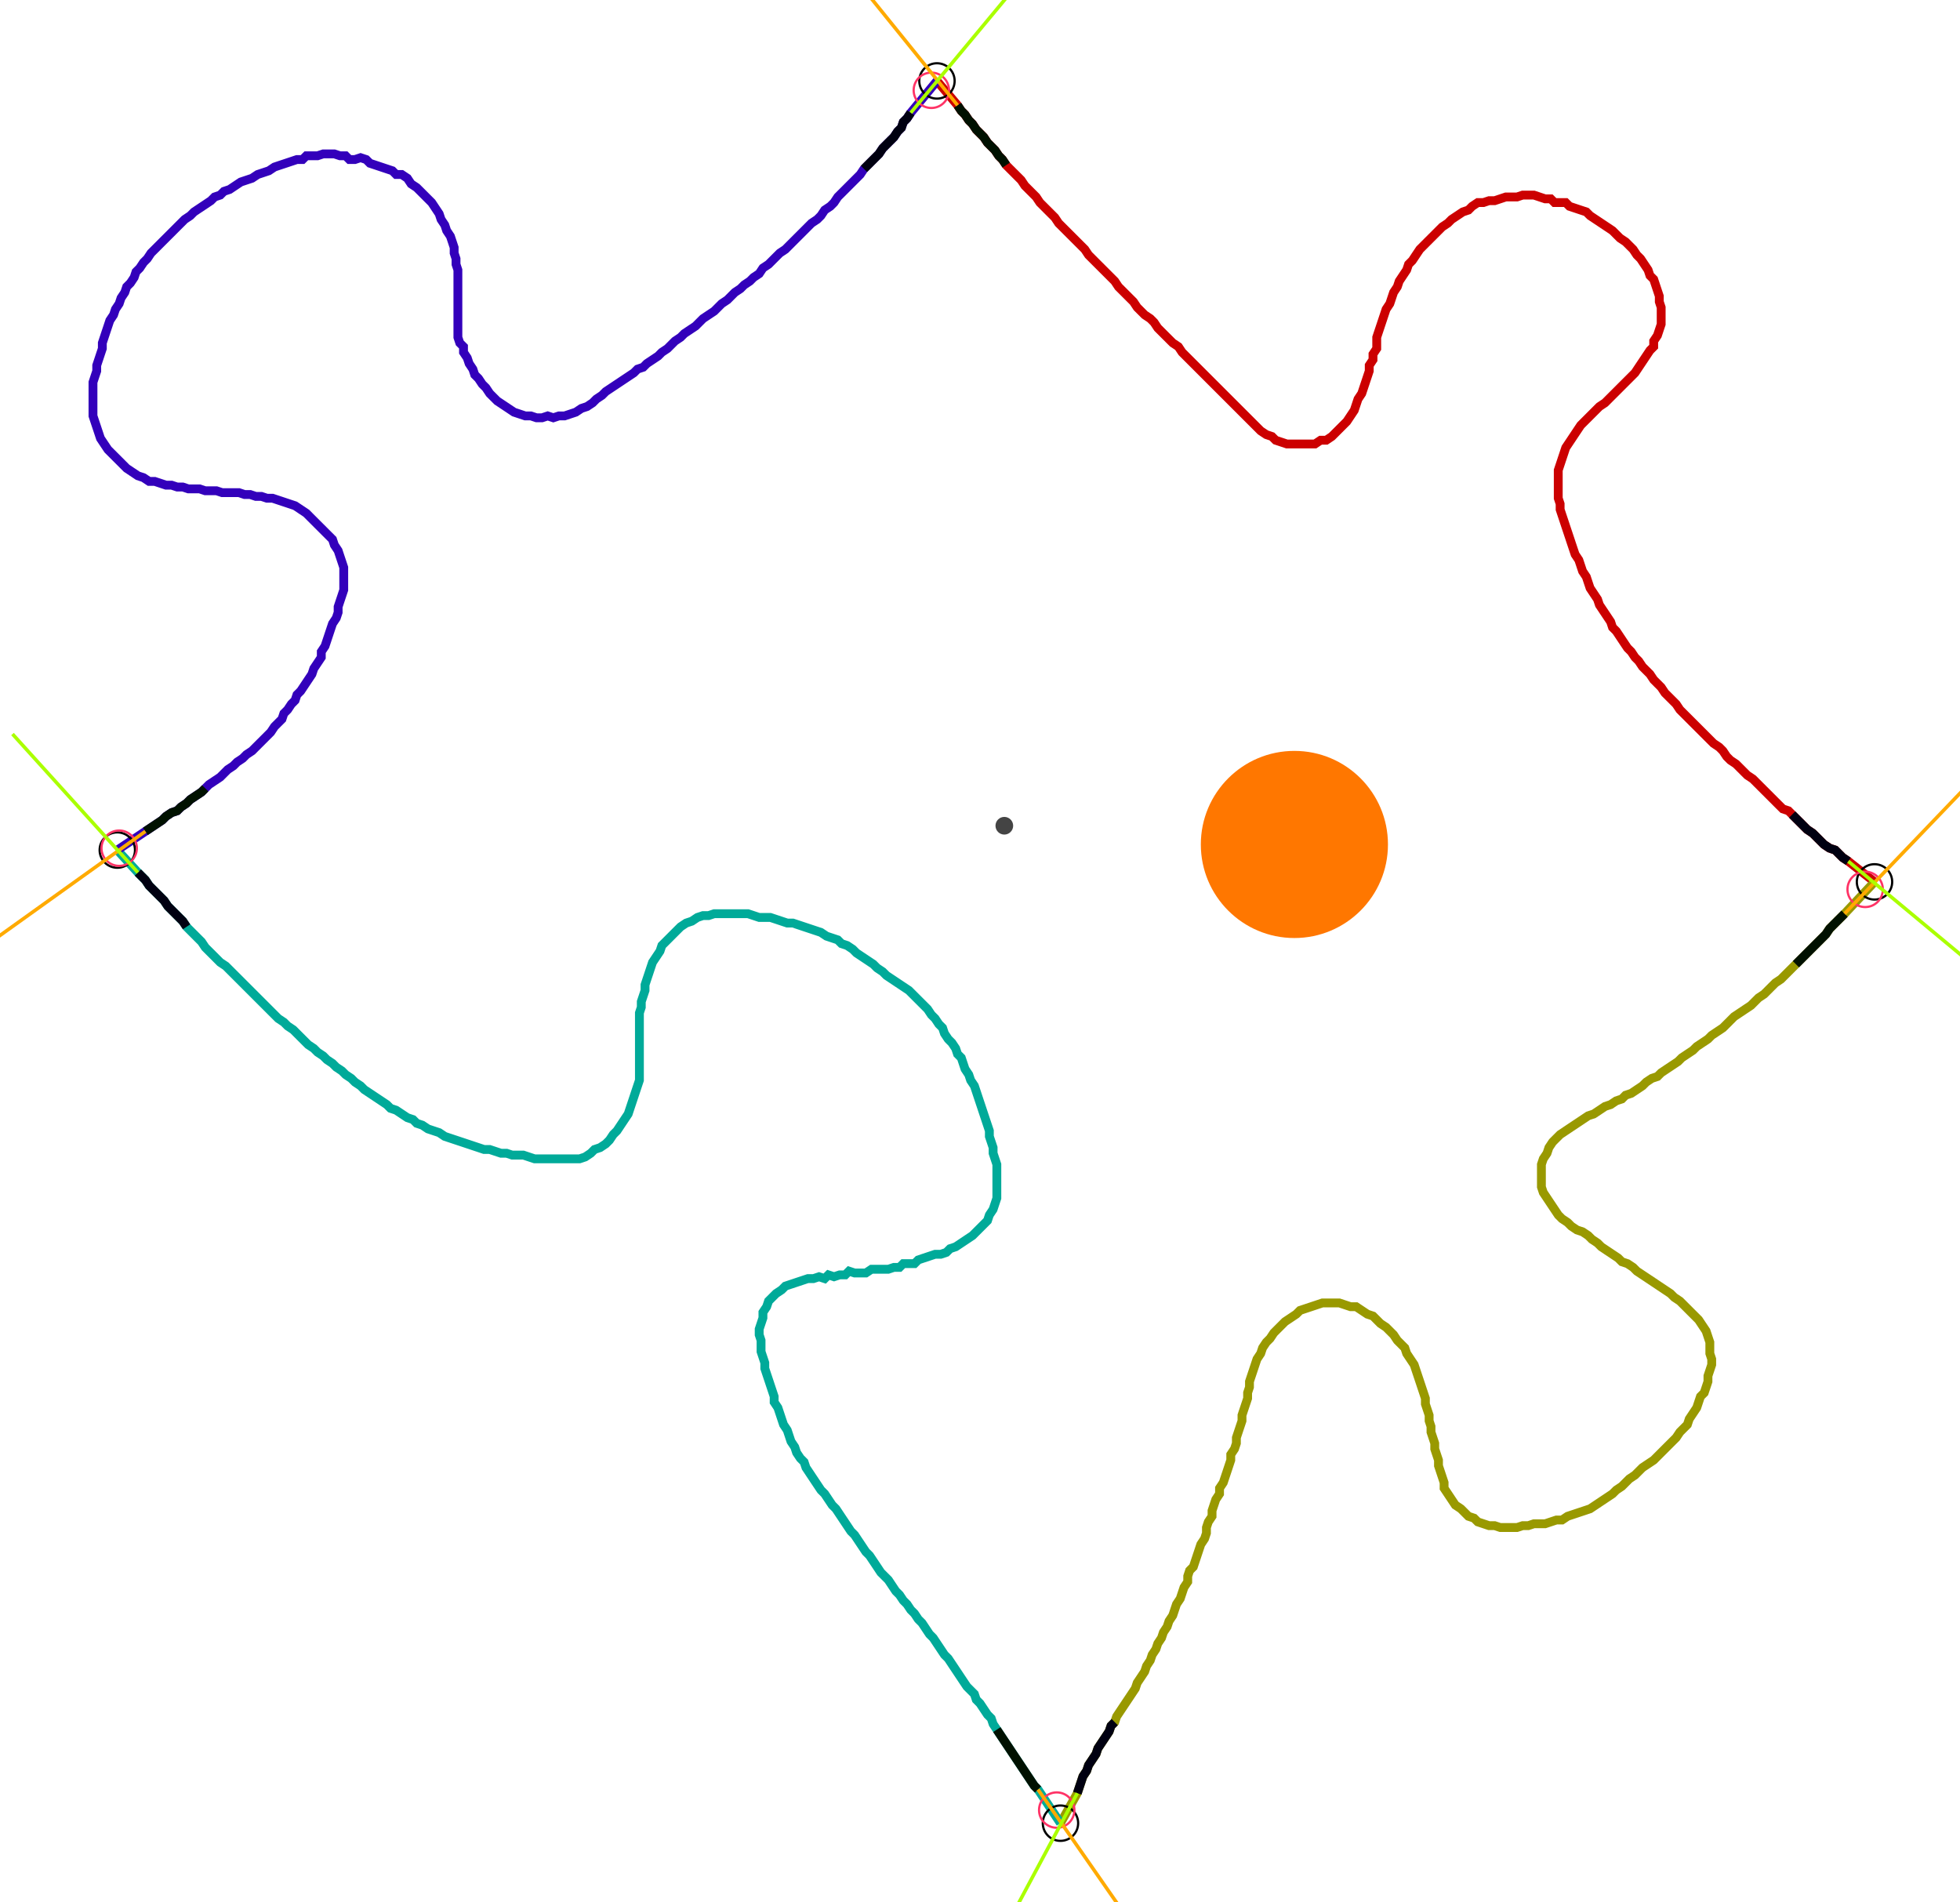 <?xml version="1.0" encoding="UTF-8" standalone="no"?><svg width="603.175" height="585.397" viewBox="-10 -10 221.058 215.132" xmlns="http://www.w3.org/2000/svg" xmlns:xlink="http://www.w3.org/1999/xlink"><polyline points="95.661,-0.847 97.989,1.905 98.413,2.54 98.836,2.963 99.259,3.598 99.683,4.021 100.106,4.656 100.529,5.079 100.952,5.503 101.376,6.138 101.799,6.561 102.222,6.984 102.646,7.619 103.069,8.042 103.492,8.677 103.915,9.101 104.339,9.524 104.762,9.947 105.185,10.37 105.608,11.005 106.032,11.429 106.455,11.852 106.878,12.275 107.302,12.91 107.725,13.333 108.148,13.757 108.571,14.18 108.995,14.603 109.418,15.238 109.841,15.661 110.265,16.085 110.688,16.508 111.111,16.931 111.534,17.354 111.958,17.778 112.381,18.201 112.804,18.836 113.228,19.259 113.651,19.683 114.074,20.106 114.497,20.529 114.921,20.952 115.344,21.376 115.767,21.799 116.19,22.434 116.614,22.857 117.037,23.28 117.46,23.704 117.884,24.127 118.307,24.762 118.73,25.185 119.153,25.608 119.788,26.032 120.212,26.455 120.635,27.09 121.058,27.513 121.481,27.937 121.905,28.36 122.328,28.783 122.963,29.206 123.386,29.841 123.81,30.265 124.233,30.688 124.656,31.111 125.079,31.534 125.503,31.958 125.926,32.381 126.349,32.804 126.772,33.228 127.196,33.651 127.619,34.074 128.042,34.497 128.466,34.921 128.889,35.344 129.312,35.767 129.735,36.19 130.159,36.614 130.582,37.037 131.005,37.46 131.429,37.884 131.852,38.307 132.275,38.73 132.91,39.153 133.545,39.365 133.968,39.788 134.603,40.0 135.238,40.212 135.873,40.212 136.508,40.212 137.143,40.212 137.778,40.212 138.413,40.212 139.048,39.788 139.683,39.788 140.317,39.365 140.741,38.942 141.164,38.519 141.587,38.095 142.011,37.672 142.434,37.037 142.857,36.402 143.069,35.767 143.28,35.132 143.704,34.497 143.915,33.862 144.127,33.228 144.339,32.593 144.55,31.958 144.55,31.323 144.974,30.688 144.974,30.053 145.397,29.418 145.397,28.783 145.397,28.148 145.608,27.513 145.82,26.878 146.032,26.243 146.243,25.608 146.455,24.974 146.878,24.339 147.09,23.704 147.302,23.069 147.725,22.434 147.937,21.799 148.36,21.164 148.783,20.529 148.995,19.894 149.418,19.471 149.841,18.836 150.265,18.201 150.688,17.778 151.111,17.354 151.534,16.931 151.958,16.508 152.381,16.085 152.804,15.661 153.439,15.238 153.862,14.815 154.497,14.392 155.132,13.968 155.767,13.757 156.19,13.333 156.825,12.91 157.46,12.91 158.095,12.698 158.73,12.698 159.365,12.487 160.0,12.275 160.635,12.275 161.27,12.275 161.905,12.063 162.54,12.063 163.175,12.063 163.81,12.275 164.444,12.487 165.079,12.487 165.503,12.91 166.138,12.91 166.772,12.91 167.196,13.333 167.831,13.545 168.466,13.757 169.101,13.968 169.524,14.392 170.159,14.815 170.794,15.238 171.429,15.661 172.063,16.085 172.487,16.508 172.91,16.931 173.545,17.354 173.968,17.778 174.392,18.201 174.815,18.836 175.238,19.259 175.661,19.894 176.085,20.529 176.296,21.164 176.72,21.587 176.931,22.222 177.143,22.857 177.354,23.492 177.354,24.127 177.566,24.762 177.566,25.397 177.566,26.032 177.566,26.667 177.354,27.302 177.143,27.937 176.72,28.571 176.72,29.206 176.296,29.63 175.873,30.265 175.45,30.899 175.026,31.534 174.603,32.169 174.18,32.593 173.757,33.016 173.333,33.439 172.91,33.862 172.487,34.286 172.063,34.709 171.64,35.132 171.217,35.556 170.582,35.979 170.159,36.402 169.735,36.825 169.312,37.249 168.889,37.672 168.466,38.095 168.042,38.73 167.619,39.365 167.196,40.0 166.772,40.635 166.561,41.27 166.349,41.905 166.138,42.54 165.926,43.175 165.926,43.81 165.926,44.444 165.926,45.079 165.926,45.714 165.926,46.349 166.138,46.984 166.138,47.619 166.349,48.254 166.561,48.889 166.772,49.524 166.984,50.159 167.196,50.794 167.407,51.429 167.619,52.063 167.831,52.698 168.254,53.333 168.466,53.968 168.677,54.603 169.101,55.238 169.312,55.873 169.524,56.508 169.947,57.143 170.37,57.778 170.582,58.413 171.005,59.048 171.429,59.683 171.852,60.317 172.063,60.952 172.487,61.376 172.91,62.011 173.333,62.646 173.757,63.28 174.18,63.704 174.603,64.339 175.026,64.762 175.45,65.397 175.873,65.82 176.296,66.243 176.72,66.878 177.143,67.302 177.566,67.725 177.989,68.36 178.413,68.783 178.836,69.206 179.259,69.63 179.683,70.265 180.106,70.688 180.529,71.111 180.952,71.534 181.376,71.958 181.799,72.381 182.222,72.804 182.646,73.228 183.069,73.651 183.492,74.074 184.127,74.497 184.55,74.921 184.974,75.556 185.397,75.979 186.032,76.402 186.455,76.825 186.878,77.249 187.302,77.672 187.937,78.095 188.36,78.519 188.783,78.942 189.206,79.365 189.63,79.788 190.053,80.212 190.476,80.635 190.899,81.058 191.323,81.481 191.958,81.693 192.381,82.116 192.804,82.54 193.228,82.963 193.651,83.386 194.074,83.81 194.709,84.233 195.132,84.656 195.556,85.079 195.979,85.503 196.614,85.926 197.249,86.138 197.672,86.561 198.095,86.984 198.73,87.407 201.693,89.735" style="fill:none; stroke:#cc0000; stroke-width:1.0"  /><polyline points="201.693,89.735 198.307,93.333 197.884,93.757 197.46,94.18 197.037,94.603 196.614,95.026 196.19,95.661 195.767,96.085 195.344,96.508 194.921,96.931 194.497,97.354 194.074,97.778 193.651,98.201 193.228,98.624 192.804,99.048 192.381,99.471 191.958,99.894 191.534,100.317 191.111,100.741 190.476,101.164 190.053,101.587 189.63,102.011 189.206,102.434 188.571,102.857 188.148,103.28 187.725,103.704 187.09,104.127 186.455,104.55 185.82,104.974 185.397,105.397 184.974,105.82 184.55,106.243 183.915,106.667 183.28,107.09 182.857,107.513 182.222,107.937 181.587,108.36 181.164,108.783 180.529,109.206 179.894,109.63 179.471,110.053 178.836,110.476 178.201,110.899 177.566,111.323 177.143,111.746 176.508,111.958 175.873,112.381 175.45,112.804 174.815,113.228 174.18,113.651 173.545,113.862 173.122,114.286 172.487,114.497 171.852,114.921 171.217,115.132 170.582,115.556 169.947,115.979 169.312,116.19 168.677,116.614 168.042,117.037 167.407,117.46 166.772,117.884 166.138,118.307 165.714,118.73 165.291,119.153 164.868,119.788 164.656,120.423 164.233,121.058 164.021,121.693 164.021,122.328 164.021,122.963 164.021,123.598 164.021,124.233 164.233,124.868 164.656,125.503 165.079,126.138 165.503,126.772 165.926,127.407 166.349,127.831 166.984,128.254 167.407,128.677 168.042,129.101 168.677,129.312 169.312,129.735 169.735,130.159 170.37,130.582 170.794,131.005 171.429,131.429 172.063,131.852 172.698,132.275 173.122,132.698 173.757,132.91 174.392,133.333 174.815,133.757 175.45,134.18 176.085,134.603 176.72,135.026 177.354,135.45 177.989,135.873 178.624,136.296 179.048,136.72 179.683,137.143 180.106,137.566 180.529,137.989 180.952,138.413 181.376,138.836 181.799,139.259 182.222,139.894 182.646,140.529 182.857,141.164 183.069,141.799 183.069,142.434 183.069,143.069 183.28,143.704 183.28,144.339 183.069,144.974 182.857,145.608 182.857,146.243 182.646,146.878 182.434,147.513 182.011,147.937 181.799,148.571 181.587,149.206 181.164,149.841 180.741,150.476 180.529,151.111 180.106,151.534 179.683,151.958 179.259,152.593 178.836,153.016 178.413,153.439 177.989,153.862 177.566,154.286 177.143,154.709 176.72,155.132 176.085,155.556 175.45,155.979 175.026,156.402 174.603,156.825 173.968,157.249 173.545,157.672 173.122,158.095 172.487,158.519 172.063,158.942 171.429,159.365 170.794,159.788 170.159,160.212 169.524,160.635 168.889,160.847 168.254,161.058 167.619,161.27 166.984,161.481 166.349,161.905 165.714,161.905 165.079,162.116 164.444,162.328 163.81,162.328 163.175,162.328 162.54,162.54 161.905,162.54 161.27,162.751 160.635,162.751 160.0,162.751 159.365,162.751 158.73,162.54 158.095,162.54 157.46,162.328 156.825,162.116 156.402,161.693 155.767,161.481 155.344,161.058 154.921,160.635 154.286,160.212 153.862,159.577 153.439,158.942 153.016,158.307 153.016,157.672 152.804,157.037 152.593,156.402 152.381,155.767 152.381,155.132 152.169,154.497 151.958,153.862 151.958,153.228 151.746,152.593 151.534,151.958 151.534,151.323 151.323,150.688 151.323,150.053 151.111,149.418 150.899,148.783 150.899,148.148 150.688,147.513 150.476,146.878 150.265,146.243 150.053,145.608 149.841,144.974 149.63,144.339 149.206,143.704 148.783,143.069 148.571,142.434 148.148,142.011 147.725,141.587 147.302,140.952 146.878,140.529 146.455,140.106 145.82,139.683 145.397,139.259 144.974,138.836 144.339,138.624 143.704,138.201 143.069,137.778 142.434,137.778 141.799,137.566 141.164,137.354 140.529,137.354 139.894,137.354 139.259,137.354 138.624,137.566 137.989,137.778 137.354,137.989 136.72,138.201 136.296,138.624 135.661,139.048 135.026,139.471 134.603,139.894 134.18,140.317 133.757,140.741 133.333,141.376 132.91,141.799 132.487,142.434 132.275,143.069 131.852,143.704 131.64,144.339 131.429,144.974 131.217,145.608 131.005,146.243 131.005,146.878 130.794,147.513 130.794,148.148 130.582,148.783 130.37,149.418 130.159,150.053 130.159,150.688 129.947,151.323 129.735,151.958 129.524,152.593 129.524,153.228 129.312,153.862 128.889,154.497 128.889,155.132 128.677,155.767 128.466,156.402 128.254,157.037 128.042,157.672 127.619,158.307 127.619,158.942 127.196,159.577 126.984,160.212 126.772,160.847 126.772,161.481 126.349,162.116 126.138,162.751 126.138,163.386 125.926,164.021 125.503,164.656 125.291,165.291 125.079,165.926 124.868,166.561 124.656,167.196 124.233,167.619 124.021,168.254 124.021,168.889 123.598,169.524 123.386,170.159 123.175,170.794 122.751,171.429 122.54,172.063 122.328,172.698 121.905,173.333 121.693,173.968 121.27,174.603 121.058,175.238 120.635,175.873 120.423,176.508 120,177.143 119.788,177.778 119.365,178.413 119.153,179.048 118.73,179.683 118.307,180.317 118.095,180.952 117.672,181.587 117.249,182.222 116.825,182.857 116.402,183.492 115.979,184.127 115.767,184.762 115.344,185.185 115.132,185.82 114.709,186.455 114.286,187.09 113.862,187.725 113.651,188.36 113.228,188.995 112.804,189.63 112.593,190.265 112.169,190.899 111.958,191.534 111.746,192.169 111.534,192.804 109.63,196.19" style="fill:none; stroke:#999900; stroke-width:1.0"  /><polyline points="109.63,196.19 107.09,192.381 106.667,191.958 106.243,191.323 105.82,190.688 105.397,190.053 104.974,189.418 104.55,188.783 104.127,188.148 103.704,187.513 103.28,186.878 102.857,186.243 102.434,185.608 102.011,184.974 101.799,184.339 101.376,183.915 100.952,183.28 100.529,182.646 100.106,182.222 99.894,181.587 99.471,181.164 99.048,180.741 98.624,180.106 98.201,179.471 97.778,178.836 97.354,178.201 96.931,177.566 96.508,177.143 96.085,176.508 95.661,175.873 95.238,175.238 94.815,174.815 94.392,174.18 93.968,173.545 93.545,173.122 93.122,172.487 92.698,172.063 92.275,171.429 91.852,171.005 91.429,170.37 91.005,169.947 90.582,169.312 90.159,168.677 89.735,168.254 89.312,167.831 88.889,167.196 88.466,166.561 88.042,165.926 87.619,165.503 87.196,164.868 86.772,164.233 86.349,163.598 85.926,163.175 85.503,162.54 85.079,161.905 84.656,161.27 84.233,160.635 83.81,160.212 83.386,159.577 82.963,158.942 82.54,158.519 82.116,157.884 81.693,157.249 81.27,156.614 80.847,155.979 80.635,155.344 80.212,154.921 79.788,154.286 79.577,153.651 79.153,153.016 78.942,152.381 78.73,151.746 78.307,151.111 78.095,150.476 77.884,149.841 77.672,149.206 77.249,148.571 77.249,147.937 77.037,147.302 76.825,146.667 76.614,146.032 76.402,145.397 76.19,144.762 76.19,144.127 75.979,143.492 75.767,142.857 75.767,142.222 75.767,141.587 75.556,140.952 75.556,140.317 75.767,139.683 75.979,139.048 75.979,138.413 76.402,137.778 76.614,137.143 77.037,136.72 77.46,136.296 78.095,135.873 78.519,135.45 79.153,135.238 79.788,135.026 80.423,134.815 81.058,134.603 81.693,134.603 82.328,134.392 82.963,134.603 83.386,134.18 84.021,134.392 84.656,134.18 85.291,134.18 85.714,133.757 86.349,133.968 86.984,133.968 87.619,133.968 88.254,133.545 88.889,133.545 89.524,133.545 90.159,133.545 90.794,133.333 91.429,133.333 91.852,132.91 92.487,132.91 93.122,132.91 93.545,132.487 94.18,132.275 94.815,132.063 95.45,131.852 96.085,131.852 96.72,131.64 97.143,131.217 97.778,131.005 98.413,130.582 99.048,130.159 99.683,129.735 100.106,129.312 100.529,128.889 100.952,128.466 101.376,128.042 101.587,127.407 102.011,126.772 102.222,126.138 102.434,125.503 102.434,124.868 102.434,124.233 102.434,123.598 102.434,122.963 102.434,122.328 102.434,121.693 102.222,121.058 102.011,120.423 102.011,119.788 101.799,119.153 101.587,118.519 101.587,117.884 101.376,117.249 101.164,116.614 100.952,115.979 100.741,115.344 100.529,114.709 100.317,114.074 100.106,113.439 99.894,112.804 99.471,112.169 99.259,111.534 98.836,110.899 98.624,110.265 98.413,109.63 97.989,109.206 97.778,108.571 97.354,107.937 96.931,107.513 96.508,106.878 96.296,106.243 95.873,105.82 95.45,105.185 95.026,104.762 94.603,104.127 94.18,103.704 93.757,103.28 93.333,102.857 92.91,102.434 92.487,102.011 91.852,101.587 91.217,101.164 90.582,100.741 89.947,100.317 89.524,99.894 88.889,99.471 88.466,99.048 87.831,98.624 87.196,98.201 86.561,97.778 86.138,97.354 85.503,96.931 84.868,96.72 84.444,96.296 83.81,96.085 83.175,95.873 82.54,95.45 81.905,95.238 81.27,95.026 80.635,94.815 80.0,94.603 79.365,94.392 78.73,94.392 78.095,94.18 77.46,93.968 76.825,93.757 76.19,93.757 75.556,93.757 74.921,93.545 74.286,93.333 73.651,93.333 73.016,93.333 72.381,93.333 71.746,93.333 71.111,93.333 70.476,93.333 69.841,93.545 69.206,93.545 68.571,93.757 67.937,94.18 67.302,94.392 66.667,94.815 66.243,95.238 65.82,95.661 65.397,96.085 64.974,96.508 64.55,96.931 64.339,97.566 63.915,98.201 63.492,98.836 63.28,99.471 63.069,100.106 62.857,100.741 62.646,101.376 62.646,102.011 62.434,102.646 62.222,103.28 62.222,103.915 62.011,104.55 62.011,105.185 62.011,105.82 62.011,106.455 62.011,107.09 62.011,107.725 62.011,108.36 62.011,108.995 62.011,109.63 62.011,110.265 62.011,110.899 62.011,111.534 62.011,112.169 61.799,112.804 61.587,113.439 61.376,114.074 61.164,114.709 60.952,115.344 60.741,115.979 60.317,116.614 59.894,117.249 59.471,117.884 59.048,118.307 58.624,118.942 58.201,119.365 57.566,119.788 56.931,120 56.508,120.423 55.873,120.847 55.238,121.058 54.603,121.058 53.968,121.058 53.333,121.058 52.698,121.058 52.063,121.058 51.429,121.058 50.794,121.058 50.159,121.058 49.524,120.847 48.889,120.635 48.254,120.635 47.619,120.635 46.984,120.423 46.349,120.423 45.714,120.212 45.079,120 44.444,120 43.81,119.788 43.175,119.577 42.54,119.365 41.905,119.153 41.27,118.942 40.635,118.73 40.0,118.519 39.365,118.095 38.73,117.884 38.095,117.672 37.46,117.249 36.825,117.037 36.402,116.614 35.767,116.402 35.132,115.979 34.497,115.556 33.862,115.344 33.439,114.921 32.804,114.497 32.169,114.074 31.534,113.651 30.899,113.228 30.476,112.804 29.841,112.381 29.418,111.958 28.783,111.534 28.36,111.111 27.725,110.688 27.302,110.265 26.667,109.841 26.243,109.418 25.608,108.995 25.185,108.571 24.55,108.148 24.127,107.725 23.704,107.302 23.28,106.878 22.857,106.455 22.222,106.032 21.799,105.608 21.164,105.185 20.741,104.762 20.317,104.339 19.894,103.915 19.471,103.492 19.048,103.069 18.624,102.646 18.201,102.222 17.778,101.799 17.354,101.376 16.931,100.952 16.508,100.529 16.085,100.106 15.661,99.683 15.238,99.259 14.603,98.836 14.18,98.413 13.757,97.989 13.333,97.566 12.91,97.143 12.487,96.508 12.063,96.085 11.64,95.661 11.217,95.238 10.794,94.815 10.37,94.18 9.947,93.757 9.524,93.333 9.101,92.91 8.677,92.487 8.254,91.852 7.831,91.429 7.407,91.005 6.984,90.582 6.561,90.159 6.138,89.524 5.714,89.101 5.291,88.677 2.963,86.138" style="fill:none; stroke:#00aa99; stroke-width:1.0"  /><polyline points="2.963,86.138 6.138,84.021 6.772,83.598 7.407,83.175 8.042,82.751 8.466,82.328 9.101,81.905 9.735,81.693 10.159,81.27 10.794,80.847 11.217,80.423 11.852,80.0 12.487,79.577 12.91,79.153 13.333,78.73 13.968,78.307 14.603,77.884 15.026,77.46 15.45,77.037 16.085,76.614 16.508,76.19 17.143,75.767 17.566,75.344 18.201,74.921 18.624,74.497 19.048,74.074 19.471,73.651 19.894,73.228 20.317,72.804 20.741,72.169 21.164,71.746 21.587,71.323 21.799,70.688 22.222,70.265 22.646,69.63 23.069,69.206 23.28,68.571 23.704,68.148 24.127,67.513 24.55,66.878 24.974,66.243 25.185,65.608 25.608,64.974 26.032,64.339 26.032,63.704 26.455,63.069 26.667,62.434 26.878,61.799 27.09,61.164 27.302,60.529 27.725,59.894 27.937,59.259 27.937,58.624 28.148,57.989 28.36,57.354 28.571,56.72 28.571,56.085 28.571,55.45 28.571,54.815 28.571,54.18 28.36,53.545 28.148,52.91 27.937,52.275 27.513,51.64 27.302,51.005 26.878,50.582 26.455,50.159 26.032,49.735 25.608,49.312 25.185,48.889 24.762,48.466 24.339,48.042 23.704,47.619 23.069,47.196 22.434,46.984 21.799,46.772 21.164,46.561 20.529,46.349 19.894,46.349 19.259,46.138 18.624,46.138 17.989,45.926 17.354,45.926 16.72,45.714 16.085,45.714 15.45,45.714 14.815,45.714 14.18,45.503 13.545,45.503 12.91,45.503 12.275,45.291 11.64,45.291 11.005,45.291 10.37,45.079 9.735,45.079 9.101,44.868 8.466,44.868 7.831,44.656 7.196,44.444 6.561,44.444 5.926,44.021 5.291,43.81 4.656,43.386 4.021,42.963 3.598,42.54 3.175,42.116 2.751,41.693 2.328,41.27 1.905,40.847 1.481,40.212 1.058,39.577 0.847,38.942 0.635,38.307 0.423,37.672 0.212,37.037 0.212,36.402 0.212,35.767 0.212,35.132 0.212,34.497 0.212,33.862 0.212,33.228 0.423,32.593 0.635,31.958 0.635,31.323 0.847,30.688 1.058,30.053 1.27,29.418 1.27,28.783 1.481,28.148 1.693,27.513 1.905,26.878 2.116,26.243 2.54,25.608 2.751,24.974 3.175,24.339 3.386,23.704 3.81,23.069 4.021,22.434 4.444,22.011 4.868,21.376 5.079,20.741 5.503,20.317 5.926,19.683 6.349,19.259 6.772,18.624 7.196,18.201 7.619,17.778 8.042,17.354 8.466,16.931 8.889,16.508 9.312,16.085 9.735,15.661 10.159,15.238 10.582,14.815 11.217,14.392 11.64,13.968 12.275,13.545 12.91,13.122 13.545,12.698 13.968,12.275 14.603,12.063 15.026,11.64 15.661,11.429 16.296,11.005 16.931,10.582 17.566,10.37 18.201,10.159 18.836,9.735 19.471,9.524 20.106,9.312 20.741,8.889 21.376,8.677 22.011,8.466 22.646,8.254 23.28,8.042 23.915,8.042 24.339,7.619 24.974,7.619 25.608,7.619 26.243,7.407 26.878,7.407 27.513,7.407 28.148,7.619 28.783,7.619 29.206,8.042 29.841,8.042 30.476,7.831 31.111,8.042 31.534,8.466 32.169,8.677 32.804,8.889 33.439,9.101 34.074,9.312 34.497,9.735 35.132,9.735 35.767,10.159 36.19,10.794 36.825,11.217 37.249,11.64 37.672,12.063 38.095,12.487 38.519,12.91 38.942,13.545 39.365,14.18 39.577,14.815 40.0,15.45 40.212,16.085 40.635,16.72 40.847,17.354 41.058,17.989 41.058,18.624 41.27,19.259 41.27,19.894 41.481,20.529 41.481,21.164 41.481,21.799 41.481,22.434 41.481,23.069 41.481,23.704 41.481,24.339 41.481,24.974 41.481,25.608 41.481,26.243 41.481,26.878 41.481,27.513 41.481,28.148 41.693,28.783 42.116,29.206 42.116,29.841 42.54,30.476 42.751,31.111 43.175,31.746 43.386,32.381 43.81,32.804 44.233,33.439 44.656,33.862 45.079,34.497 45.503,34.921 45.926,35.344 46.561,35.767 47.196,36.19 47.831,36.614 48.466,36.825 49.101,37.037 49.735,37.037 50.37,37.249 51.005,37.249 51.64,37.037 52.275,37.249 52.91,37.037 53.545,37.037 54.18,36.825 54.815,36.614 55.45,36.19 56.085,35.979 56.72,35.556 57.143,35.132 57.778,34.709 58.201,34.286 58.836,33.862 59.471,33.439 60.106,33.016 60.741,32.593 61.376,32.169 61.799,31.746 62.434,31.534 62.857,31.111 63.492,30.688 64.127,30.265 64.55,29.841 65.185,29.418 65.608,28.995 66.032,28.571 66.667,28.148 67.09,27.725 67.725,27.302 68.36,26.878 68.783,26.455 69.206,26.032 69.841,25.608 70.476,25.185 70.899,24.762 71.323,24.339 71.958,23.915 72.381,23.492 72.804,23.069 73.439,22.646 73.862,22.222 74.497,21.799 74.921,21.376 75.556,20.952 75.979,20.317 76.614,19.894 77.037,19.471 77.46,19.048 77.884,18.624 78.519,18.201 78.942,17.778 79.365,17.354 79.788,16.931 80.212,16.508 80.635,16.085 81.058,15.661 81.481,15.238 82.116,14.815 82.54,14.392 82.963,13.757 83.598,13.333 84.021,12.91 84.444,12.275 84.868,11.852 85.291,11.429 85.714,11.005 86.138,10.582 86.561,10.159 86.984,9.735 87.407,9.101 87.831,8.677 88.254,8.254 88.677,7.831 89.101,7.407 89.524,6.772 89.947,6.349 90.37,5.926 90.794,5.503 91.217,4.868 91.64,4.444 91.852,3.81 92.275,3.386 92.698,2.751 95.661,-0.847" style="fill:none; stroke:#3300bb; stroke-width:1.0"  /><circle cx="95.661" cy="-0.847" r="2.0" style="fill:none; stroke:#000000aa; stroke-width:0.25" /><circle cx="201.693" cy="89.735" r="2.0" style="fill:none; stroke:#000000aa; stroke-width:0.25" /><circle cx="109.63" cy="196.19" r="2.0" style="fill:none; stroke:#000000aa; stroke-width:0.25" /><circle cx="2.963" cy="86.138" r="2.0" style="fill:none; stroke:#000000aa; stroke-width:0.25" /><circle cx="95.026" cy="0.212" r="2.0" style="fill:none; stroke:#ff3366aa; stroke-width:0.25" /><circle cx="200.635" cy="90.582" r="2.0" style="fill:none; stroke:#ff3366aa; stroke-width:0.25" /><circle cx="109.206" cy="194.709" r="2.0" style="fill:none; stroke:#ff3366aa; stroke-width:0.25" /><circle cx="3.175" cy="85.926" r="2.0" style="fill:none; stroke:#ff3366aa; stroke-width:0.25" /><polyline points="103.492,8.677 103.069,8.042 102.646,7.619 102.222,6.984 101.799,6.561 101.376,6.138 100.952,5.503 100.529,5.079 100.106,4.656 99.683,4.021 99.259,3.598 98.836,2.963 98.413,2.54 97.989,1.905" style="fill:none; stroke:#001100; stroke-width:1.0" /><polyline points="87.407,9.101 87.831,8.677 88.254,8.254 88.677,7.831 89.101,7.407 89.524,6.772 89.947,6.349 90.37,5.926 90.794,5.503 91.217,4.868 91.64,4.444 91.852,3.81 92.275,3.386 92.698,2.751" style="fill:none; stroke:#000011; stroke-width:1.0" /><polyline points="192.804,99.048 193.228,98.624 193.651,98.201 194.074,97.778 194.497,97.354 194.921,96.931 195.344,96.508 195.767,96.085 196.19,95.661 196.614,95.026 197.037,94.603 197.46,94.18 197.884,93.757 198.307,93.333" style="fill:none; stroke:#001100; stroke-width:1.0" /><polyline points="192.381,82.116 192.804,82.54 193.228,82.963 193.651,83.386 194.074,83.81 194.709,84.233 195.132,84.656 195.556,85.079 195.979,85.503 196.614,85.926 197.249,86.138 197.672,86.561 198.095,86.984 198.73,87.407" style="fill:none; stroke:#000011; stroke-width:1.0" /><polyline points="102.434,185.608 102.857,186.243 103.28,186.878 103.704,187.513 104.127,188.148 104.55,188.783 104.974,189.418 105.397,190.053 105.82,190.688 106.243,191.323 106.667,191.958 107.09,192.381" style="fill:none; stroke:#001100; stroke-width:1.0" /><polyline points="115.767,184.762 115.344,185.185 115.132,185.82 114.709,186.455 114.286,187.09 113.862,187.725 113.651,188.36 113.228,188.995 112.804,189.63 112.593,190.265 112.169,190.899 111.958,191.534 111.746,192.169 111.534,192.804" style="fill:none; stroke:#000011; stroke-width:1.0" /><polyline points="12.91,79.153 12.487,79.577 11.852,80.0 11.217,80.423 10.794,80.847 10.159,81.27 9.735,81.693 9.101,81.905 8.466,82.328 8.042,82.751 7.407,83.175 6.772,83.598 6.138,84.021" style="fill:none; stroke:#001100; stroke-width:1.0" /><polyline points="10.794,94.815 10.37,94.18 9.947,93.757 9.524,93.333 9.101,92.91 8.677,92.487 8.254,91.852 7.831,91.429 7.407,91.005 6.984,90.582 6.561,90.159 6.138,89.524 5.714,89.101 5.291,88.677" style="fill:none; stroke:#000011; stroke-width:1.0" /><polyline points="97.989,1.905 84.656,-14.603" style="fill:none; stroke:#ffaa00; stroke-width:0.4" /><polyline points="92.698,2.751 106.243,-13.545" style="fill:none; stroke:#aaff00; stroke-width:0.4" /><polyline points="198.307,93.333 212.91,78.095" style="fill:none; stroke:#ffaa00; stroke-width:0.4" /><polyline points="198.73,87.407 215.026,100.952" style="fill:none; stroke:#aaff00; stroke-width:0.4" /><polyline points="107.09,192.381 119.153,209.735" style="fill:none; stroke:#ffaa00; stroke-width:0.4" /><polyline points="111.534,192.804 101.587,211.429" style="fill:none; stroke:#aaff00; stroke-width:0.4" /><polyline points="6.138,84.021 -11.005,96.296" style="fill:none; stroke:#ffaa00; stroke-width:0.4" /><polyline points="5.291,88.677 -8.889,73.016" style="fill:none; stroke:#aaff00; stroke-width:0.4" /><circle cx="103.28" cy="83.386" r="1.0" style="fill:#444444; stroke-width:0" /><circle cx="136.085" cy="85.503" r="10.582" style="fill:#ff770022; stroke-width:0" /><circle cx="136.085" cy="85.503" r="1.0" style="fill:#ff7700; stroke-width:0" /></svg>
